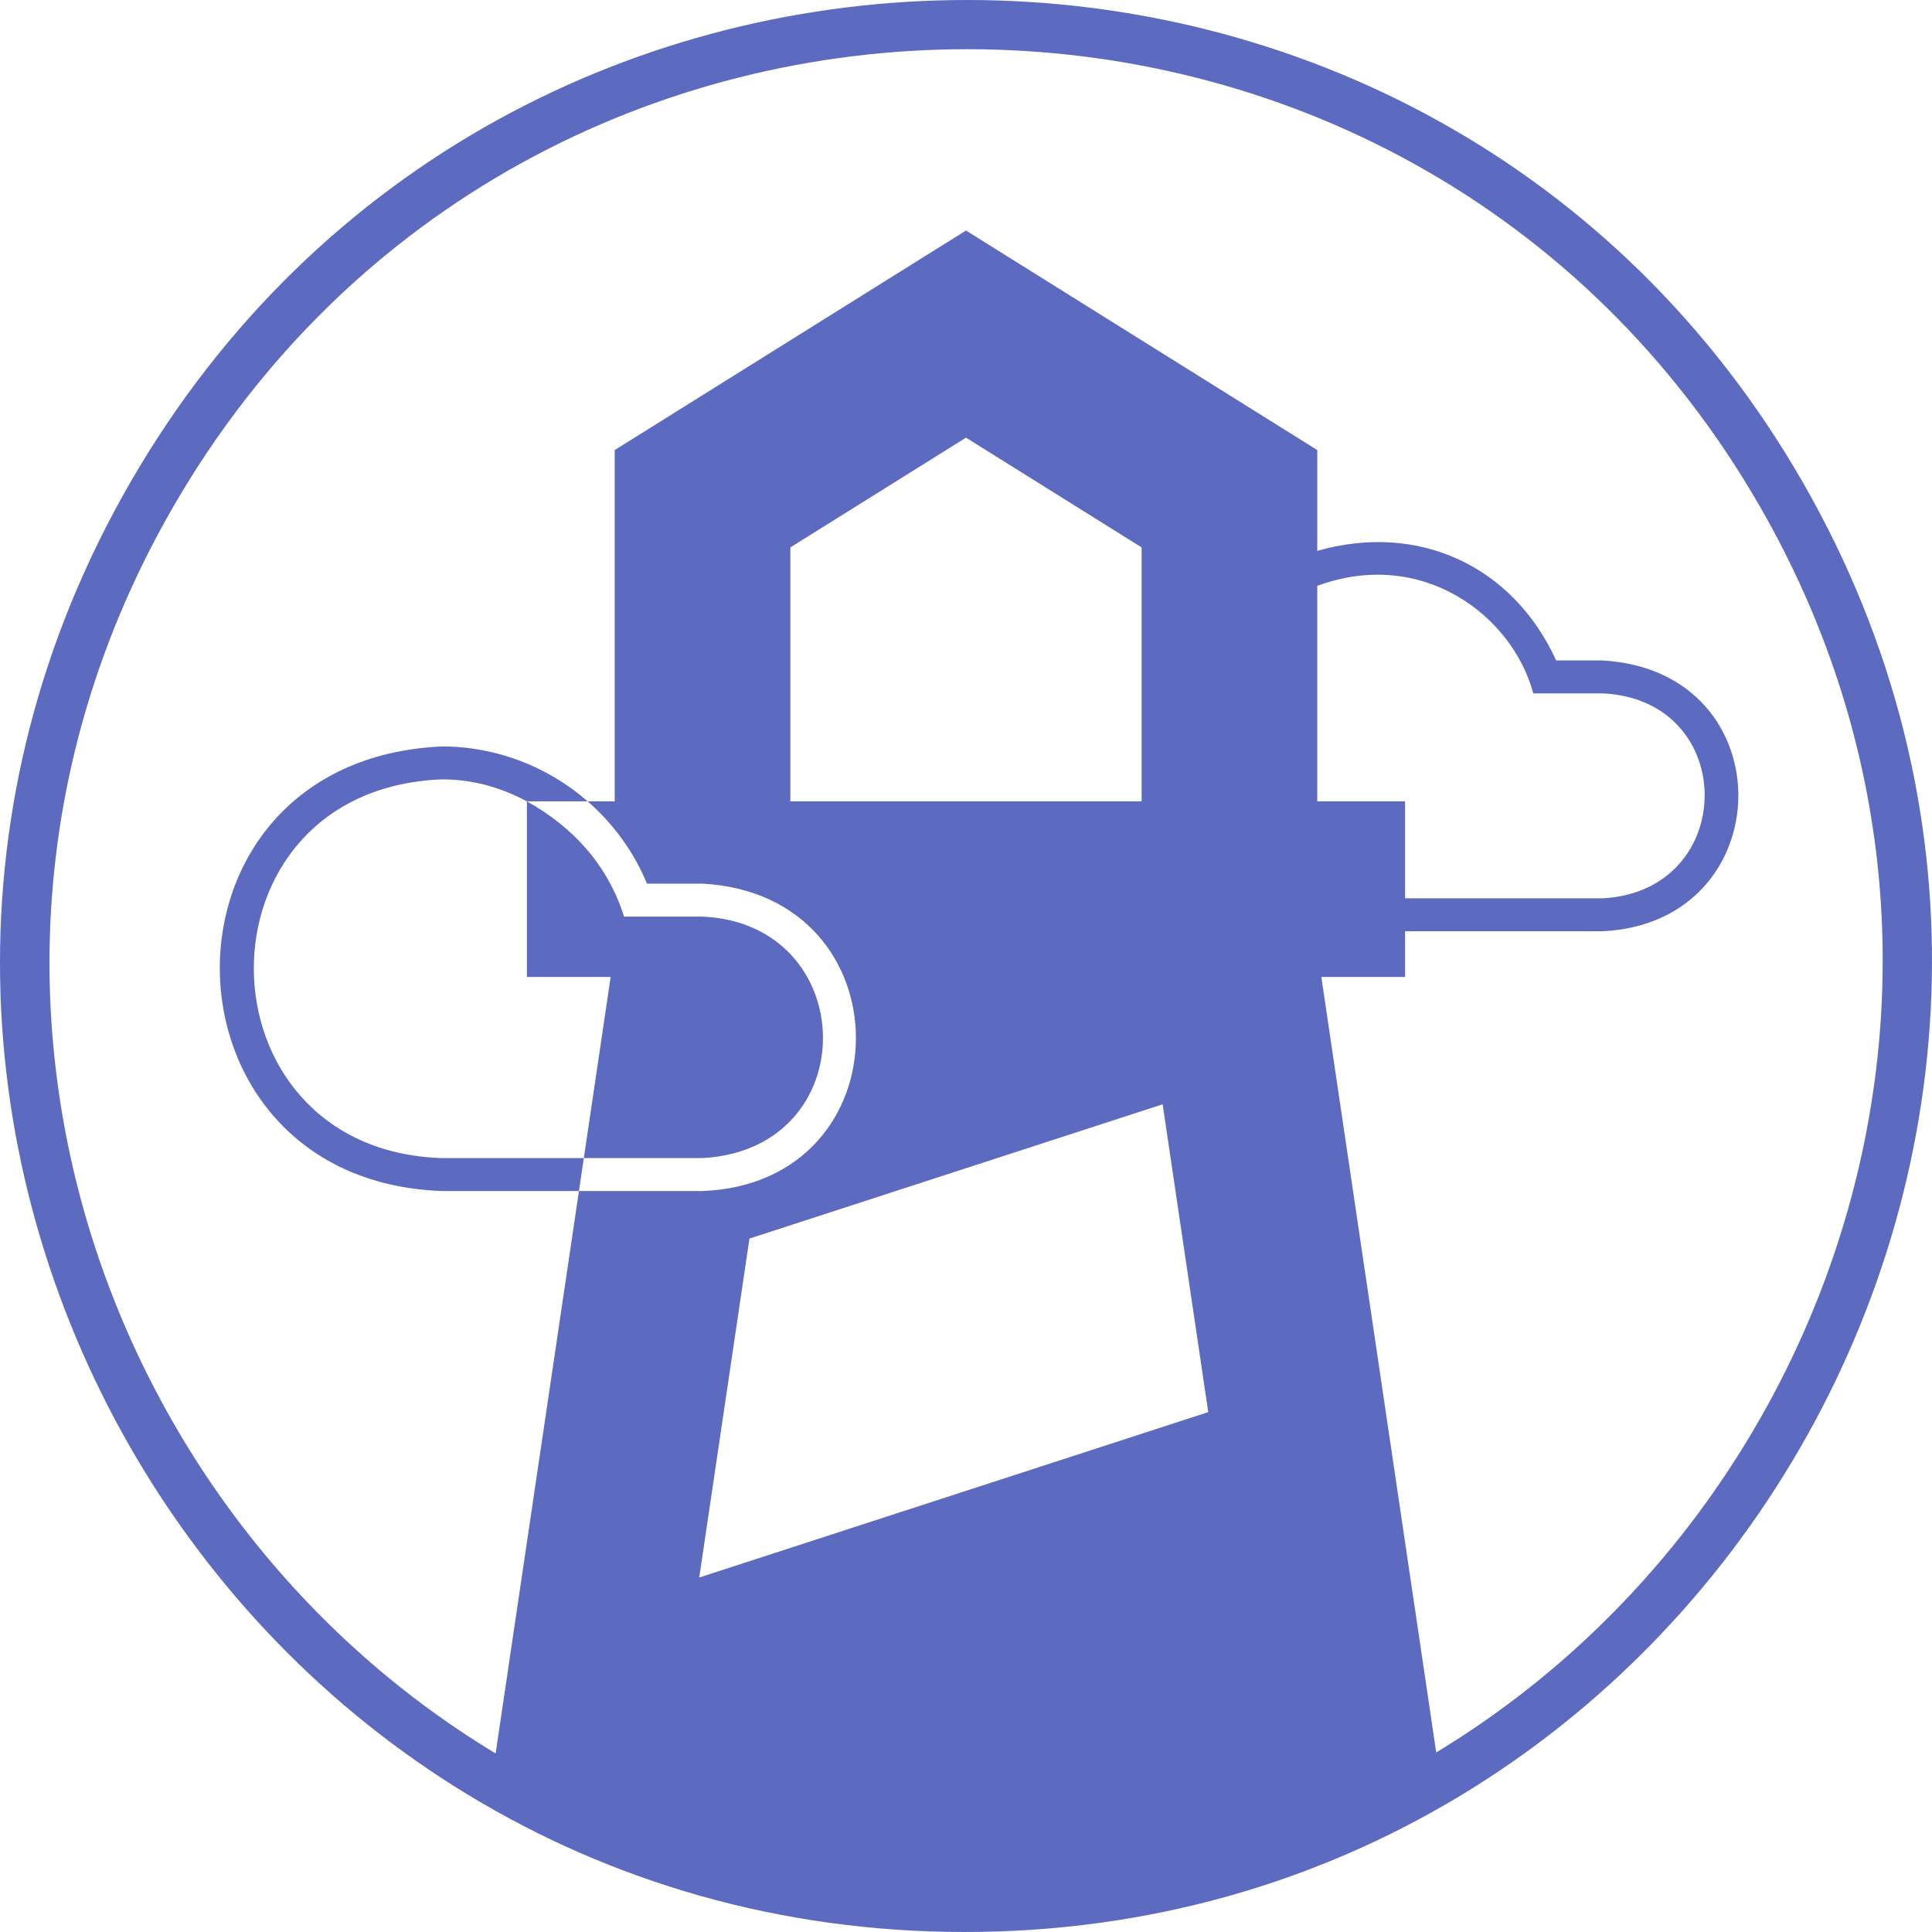<!--
  - The MIT License (MIT)
  -
  -  Copyright (c) 2015-2022 Elior "Mallowigi" Boukhobza
  -
  -  Permission is hereby granted, free of charge, to any person obtaining a copy
  -  of this software and associated documentation files (the "Software"), to deal
  -  in the Software without restriction, including without limitation the rights
  -  to use, copy, modify, merge, publish, distribute, sublicense, and/or sell
  -  copies of the Software, and to permit persons to whom the Software is
  -  furnished to do so, subject to the following conditions:
  -
  -  The above copyright notice and this permission notice shall be included in all
  -  copies or substantial portions of the Software.
  -
  -  THE SOFTWARE IS PROVIDED "AS IS", WITHOUT WARRANTY OF ANY KIND, EXPRESS OR
  -  IMPLIED, INCLUDING BUT NOT LIMITED TO THE WARRANTIES OF MERCHANTABILITY,
  -  FITNESS FOR A PARTICULAR PURPOSE AND NONINFRINGEMENT. IN NO EVENT SHALL THE
  -  AUTHORS OR COPYRIGHT HOLDERS BE LIABLE FOR ANY CLAIM, DAMAGES OR OTHER
  -  LIABILITY, WHETHER IN AN ACTION OF CONTRACT, TORT OR OTHERWISE, ARISING FROM,
  -  OUT OF OR IN CONNECTION WITH THE SOFTWARE OR THE USE OR OTHER DEALINGS IN THE
  -  SOFTWARE.
  -->

<svg version="1.1" xmlns="http://www.w3.org/2000/svg" viewBox="0 0 512 512" width="16px" height="16px">
    <g big="true">
        <path fill="#5C6BC0" iconColor="Lighthouse"
              d="M424.728,238.062h-52.368v-25.698h-23.271v-57.11c27.941-10.27,51.778,7.986,57.238,28.502h18.396C460.867,185.425,460.658,236.146,424.728,238.062z M161.832,258.906l-7.111,48h31.458c43.163-2.37,41.945-62.115,0-64.001h-20.797c-4.359-13.815-13.664-23.808-25.745-30.541v46.542H161.832z M477.809,127.891C379.992-42.47,133.238-42.671,34.716,127.531s24.414,384.309,220.752,384.469C451.806,512.16,575.626,298.253,477.809,127.891z M185.305,418.06l13.309-89.825l109.5-35.583l12.087,81.571L185.305,418.06z M302.542,212.36h-93.089v-67.291L256,115.985l46.542,29.083V212.36z M380.612,464.417l-30.444-205.51h22.193v-12.117h52.368c47.372-2.271,48.488-68.968,0-71.761h-12.328c-11.323-24.835-36.23-36.765-63.311-29.044v-26.713L256,61.091l-93.093,58.18v93.093h-7.165c-10.497-9.153-24.13-14.548-38.652-14.548c-79.361,3.587-77.547,115.075,0,117.818h36.338l1.293-8.727l-37.631-0c-65.872-2.109-66.989-97.736,0-100.363c8.313,0,15.496,2.096,22.547,5.821h16.091c6.733,5.868,12.19,13.266,15.735,21.814h14.717c54.427,2.926,53.97,79.34,0,81.456h-32.751l-22.082,149.047C24.122,399.993-24.116,255.286,46.059,134.053c93.483-161.498,327.62-161.307,420.435,0.342C536.001,255.451,487.564,399.677,380.612,464.417z"/>
    </g>
</svg>
